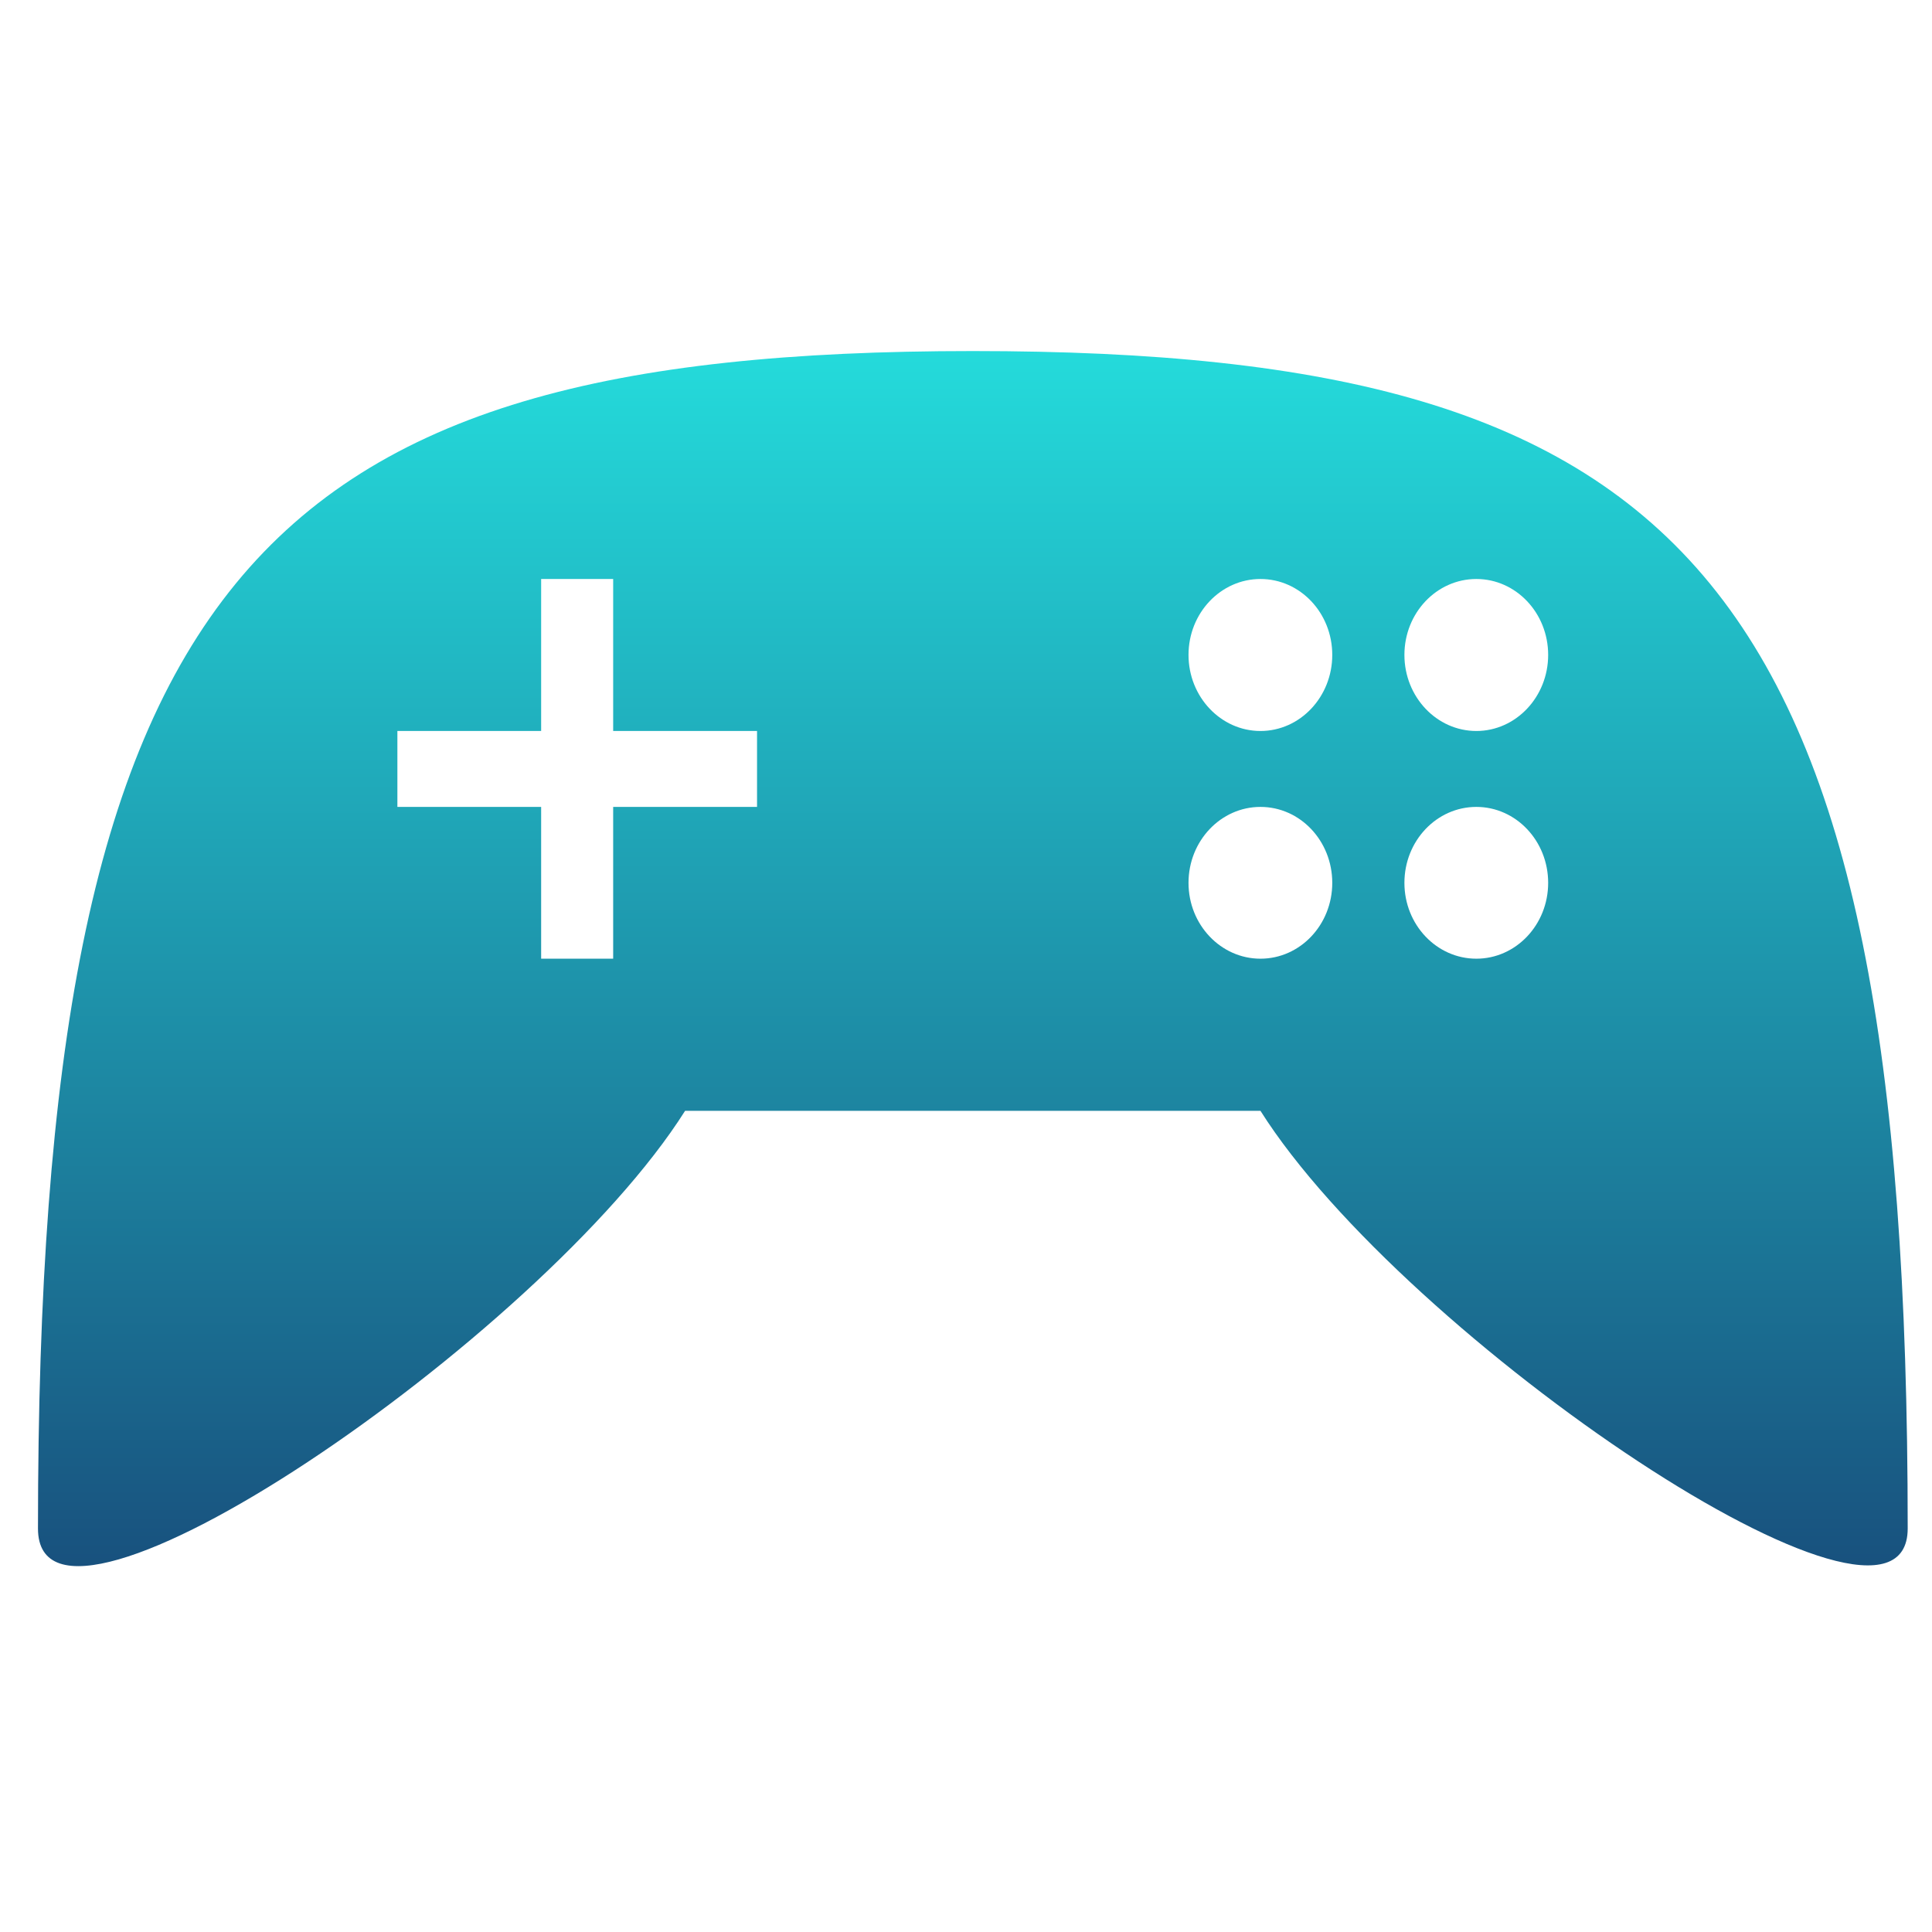 <svg xmlns="http://www.w3.org/2000/svg" xmlns:xlink="http://www.w3.org/1999/xlink" width="64" height="64" viewBox="0 0 64 64" version="1.1"><defs><linearGradient id="linear0" x1="0%" x2="0%" y1="0%" y2="100%"><stop offset="0%" style="stop-color:#24dbdb; stop-opacity:1"/><stop offset="100%" style="stop-color:#174475; stop-opacity:1"/></linearGradient></defs><g id="surface1"><path style=" stroke:none;fill-rule:nonzero;fill:url(#linear0);" d="M 32.227 11.629 C 8.398 11.629 1.258 19.18 1.258 50.633 C 1.258 55.664 17.926 44.348 22.695 36.797 L 41.754 36.797 C 46.52 44.348 63.195 55.594 63.195 50.633 C 63.195 19.18 56.051 11.629 32.227 11.629 Z M 17.926 19.18 L 20.312 19.18 L 20.312 24.215 L 25.078 24.215 L 25.078 26.73 L 20.312 26.73 L 20.312 31.758 L 17.926 31.758 L 17.926 26.73 L 13.164 26.73 L 13.164 24.215 L 17.926 24.215 Z M 41.754 19.18 C 43.07 19.18 44.133 20.305 44.133 21.695 C 44.133 23.082 43.07 24.215 41.754 24.215 C 40.441 24.215 39.371 23.082 39.371 21.695 C 39.371 20.305 40.441 19.18 41.754 19.18 Z M 48.906 19.18 C 50.219 19.18 51.285 20.305 51.285 21.695 C 51.285 23.082 50.219 24.215 48.906 24.215 C 47.59 24.215 46.523 23.082 46.523 21.695 C 46.523 20.305 47.59 19.18 48.906 19.18 Z M 41.754 26.73 C 43.07 26.73 44.133 27.855 44.133 29.246 C 44.133 30.633 43.07 31.758 41.754 31.758 C 40.441 31.758 39.371 30.633 39.371 29.246 C 39.371 27.855 40.441 26.73 41.754 26.73 Z M 48.906 26.73 C 50.219 26.73 51.285 27.855 51.285 29.246 C 51.285 30.633 50.219 31.758 48.906 31.758 C 47.59 31.758 46.523 30.633 46.523 29.246 C 46.523 27.855 47.59 26.73 48.906 26.73 Z M 48.906 26.73 "/></g></svg>
